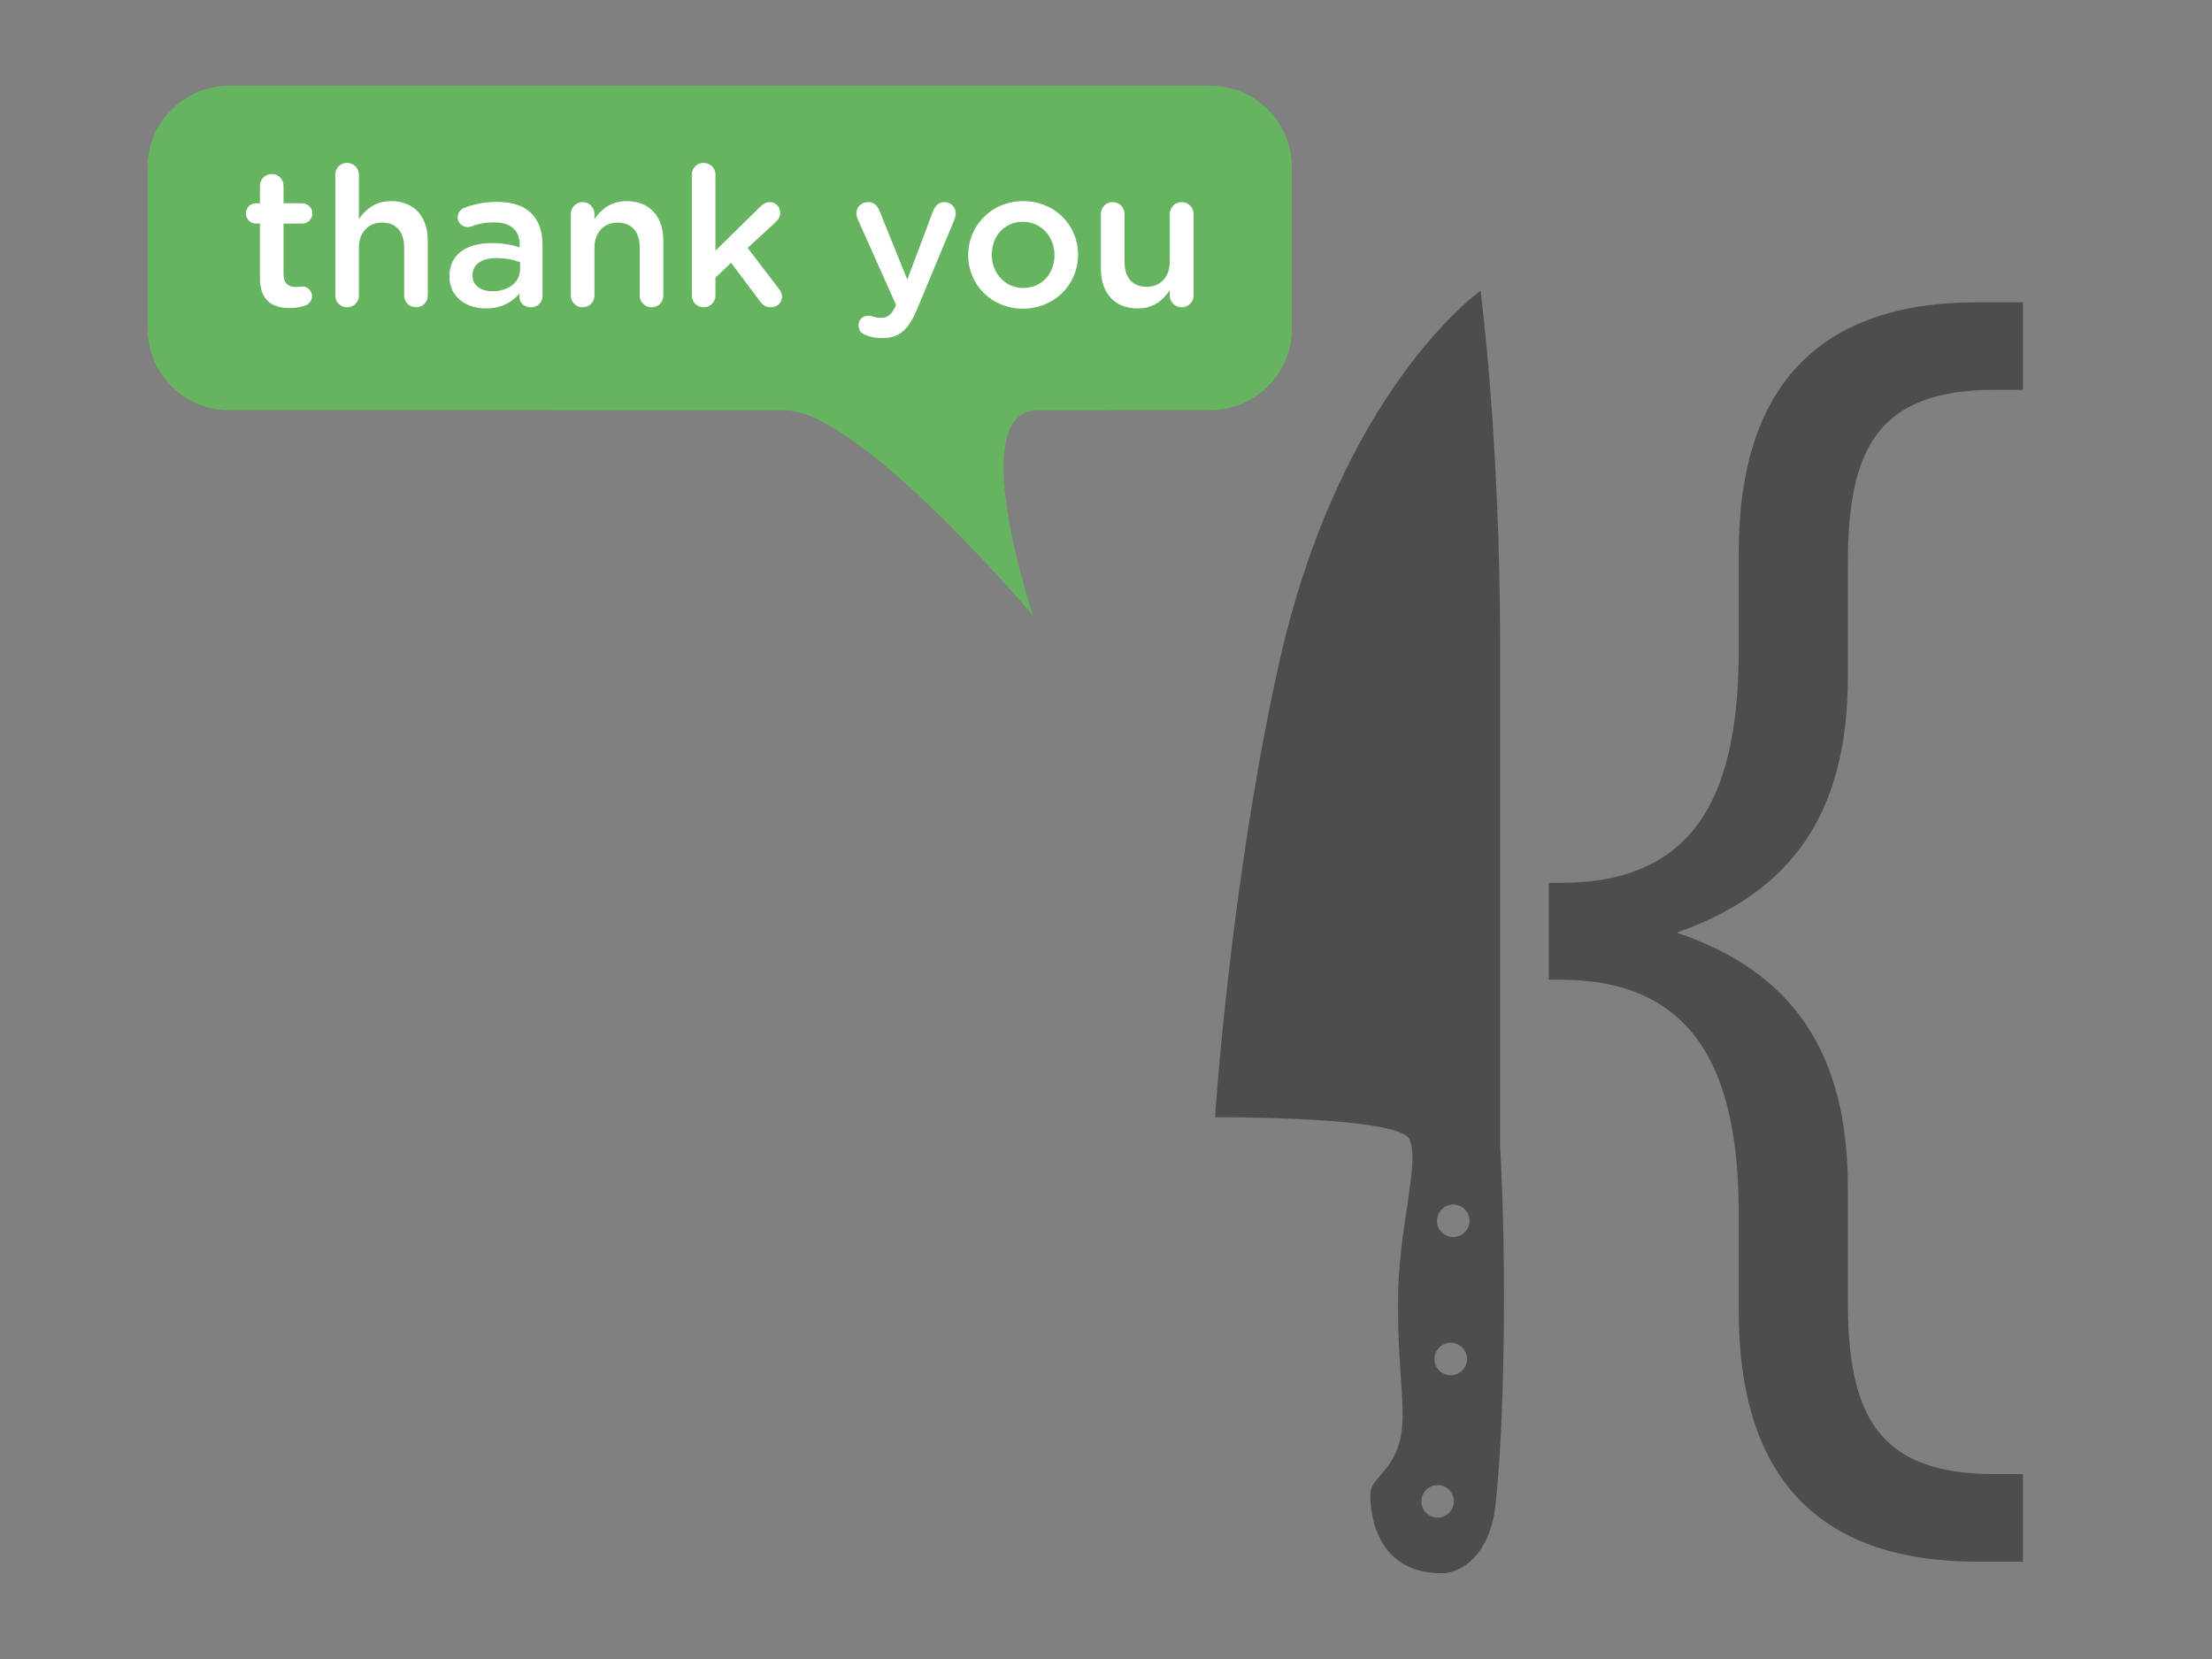 <?xml version="1.0" encoding="utf-8"?>
<!-- Generator: Adobe Illustrator 15.0.0, SVG Export Plug-In  -->
<!DOCTYPE svg PUBLIC "-//W3C//DTD SVG 1.1//EN" "http://www.w3.org/Graphics/SVG/1.1/DTD/svg11.dtd">
<svg version="1.1"
	 xmlns="http://www.w3.org/2000/svg" xmlns:xlink="http://www.w3.org/1999/xlink" xmlns:a="http://ns.adobe.com/AdobeSVGViewerExtensions/3.0/"
	 x="0px" y="0px" width="320px" height="240px" viewBox="-21.352 -12.401 320 240"
	 overflow="visible" enable-background="new -21.352 -12.401 320 240" xml:space="preserve">
<rect x="-21.352" y="-12.401" width="320" height="240" fill="#808080" stroke="none"/>
<defs>
</defs>
<g>
	<g>
		<path fill="#4D4D4D" d="M195.662,153.425v-72.21c0-30.316-2.834-51.562-2.834-51.562s-20.355,14.346-29.201,54.146
			c-7.002,31.508-9.207,65.43-9.207,65.43s26.535-0.186,28.123,3.19c1.59,3.379-1.66,12.79-1.66,23.722
			c0,10.926,1.391,16.009,0.199,20.18c-1.191,4.174-4.047,5.245-4.172,7.154s0.199,11.724,10.334,11.724
			c2.814,0,6.936-2.695,7.73-9.722C196.273,193.986,196.654,171.127,195.662,153.425z M186.623,207.141
			c-1.299,0-2.352-1.046-2.352-2.348c0-1.299,1.053-2.354,2.352-2.354c1.301,0,2.348,1.055,2.348,2.354
			C188.971,206.095,187.924,207.141,186.623,207.141z M188.516,186.556c-1.299,0-2.35-1.053-2.35-2.353
			c0-1.301,1.051-2.352,2.35-2.352s2.352,1.051,2.352,2.352C190.867,185.503,189.814,186.556,188.516,186.556z M188.879,166.557
			c-1.297,0-2.35-1.053-2.35-2.351c0-1.299,1.053-2.353,2.35-2.353s2.35,1.054,2.35,2.353
			C191.229,165.504,190.176,166.557,188.879,166.557z"/>
	</g>
</g>
<g>
	<path fill="#4D4D4D" d="M245.967,85.5V69.133c0-16.563,4.285-25.135,21.238-25.135h4.092V31.331h-6.627
		c-23.186,0-34.486,12.471-34.486,36.243v13.833c0,20.069-5.457,33.904-25.721,33.904h-1.756v14.03h1.756
		c20.068,0,25.721,14.224,25.721,33.901v14.031c0,23.382,10.91,36.243,34.486,36.243h6.627V200.85h-4.092
		c-16.953,0-21.238-8.566-21.238-25.135V159.35c0-19.486-7.99-31.177-24.746-36.829C237.783,116.673,245.967,105.373,245.967,85.5z"
		/>
</g>
<path fill="#66B360" d="M153.727,0H11.804C5.285,0,0,5.285,0,11.811v23.315C0,41.648,5.285,46.94,11.804,46.94l80.322,0.007
	c10.884,0,35.959,29.699,35.959,29.699s-10-29.699,0.673-29.699l24.969-0.007c6.523,0,11.814-5.292,11.814-11.814V11.811
	C165.541,5.285,160.25,0,153.727,0z"/>
<path fill="#FFFFFF" d="M16.252,27.789v-7.848h-0.564c-0.819,0-1.468-0.649-1.468-1.468s0.648-1.468,1.468-1.468h0.564v-2.541
	c0-0.932,0.762-1.693,1.722-1.693c0.932,0,1.693,0.762,1.693,1.693v2.541h2.683c0.818,0,1.496,0.649,1.496,1.468
	s-0.678,1.468-1.496,1.468h-2.683v7.312c0,1.326,0.678,1.863,1.835,1.863c0.396,0,0.734-0.085,0.848-0.085
	c0.762,0,1.439,0.621,1.439,1.411c0,0.621-0.424,1.129-0.903,1.327c-0.734,0.254-1.439,0.395-2.343,0.395
	C18.03,32.164,16.252,31.063,16.252,27.789z"/>
<path fill="#FFFFFF" d="M27.15,12.856c0-0.932,0.734-1.694,1.693-1.694c0.96,0,1.723,0.763,1.723,1.694v6.436
	c0.96-1.383,2.343-2.597,4.657-2.597c3.359,0,5.308,2.258,5.308,5.702v7.96c0,0.96-0.734,1.694-1.694,1.694
	s-1.722-0.734-1.722-1.694v-6.916c0-2.314-1.157-3.642-3.189-3.642c-1.977,0-3.359,1.384-3.359,3.698v6.859
	c0,0.96-0.763,1.694-1.723,1.694c-0.931,0-1.693-0.734-1.693-1.694V12.856z"/>
<path fill="#FFFFFF" d="M43.667,27.619v-0.056c0-3.219,2.513-4.799,6.154-4.799c1.665,0,2.851,0.254,4.009,0.621v-0.367
	c0-2.117-1.299-3.246-3.698-3.246c-1.299,0-2.371,0.226-3.303,0.593c-0.197,0.056-0.367,0.084-0.536,0.084
	c-0.791,0-1.44-0.621-1.44-1.411c0-0.621,0.424-1.157,0.932-1.355c1.412-0.536,2.852-0.875,4.799-0.875
	c2.23,0,3.896,0.593,4.94,1.666c1.101,1.072,1.609,2.653,1.609,4.602v7.339c0,0.932-0.734,1.638-1.666,1.638
	c-0.988,0-1.665-0.678-1.665-1.439v-0.565c-1.017,1.214-2.569,2.174-4.855,2.174C46.151,32.221,43.667,30.612,43.667,27.619z
	 M53.886,26.547V25.53c-0.875-0.338-2.032-0.593-3.387-0.593c-2.202,0-3.501,0.932-3.501,2.484v0.057
	c0,1.439,1.271,2.258,2.908,2.258C52.164,29.736,53.886,28.438,53.886,26.547z"/>
<path fill="#FFFFFF" d="M61.229,18.559c0-0.96,0.733-1.723,1.693-1.723s1.722,0.763,1.722,1.723v0.733
	c0.96-1.383,2.343-2.597,4.658-2.597c3.359,0,5.307,2.258,5.307,5.702v7.96c0,0.96-0.733,1.694-1.693,1.694
	s-1.722-0.734-1.722-1.694v-6.916c0-2.314-1.158-3.642-3.19-3.642c-1.976,0-3.359,1.384-3.359,3.698v6.859
	c0,0.96-0.762,1.694-1.722,1.694c-0.932,0-1.693-0.734-1.693-1.694V18.559z"/>
<path fill="#FFFFFF" d="M78.734,12.856c0-0.932,0.734-1.694,1.693-1.694c0.96,0,1.723,0.763,1.723,1.694v11.009l6.407-6.295
	c0.452-0.452,0.876-0.734,1.469-0.734c0.903,0,1.496,0.734,1.496,1.553c0,0.564-0.282,0.988-0.763,1.439l-3.952,3.642l4.517,5.9
	c0.311,0.423,0.452,0.733,0.452,1.129c0,0.932-0.734,1.553-1.609,1.553c-0.678,0-1.072-0.226-1.496-0.763l-4.263-5.674l-2.258,2.146
	v2.597c0,0.96-0.763,1.694-1.723,1.694c-0.931,0-1.693-0.734-1.693-1.694V12.856z"/>
<path fill="#FFFFFF" d="M103.918,36.088c-0.508-0.169-1.072-0.593-1.072-1.411c0-0.847,0.649-1.411,1.383-1.411
	c0.283,0,0.452,0.057,0.621,0.112c0.396,0.113,0.706,0.198,1.186,0.198c1.017,0,1.553-0.424,2.117-1.581l0.113-0.311l-5.533-12.364
	c-0.112-0.254-0.197-0.593-0.197-0.818c0-0.96,0.734-1.666,1.693-1.666c0.876,0,1.355,0.509,1.666,1.299l4.009,9.908l3.726-9.908
	c0.282-0.706,0.763-1.299,1.638-1.299c0.903,0,1.637,0.706,1.637,1.609c0,0.282-0.084,0.649-0.141,0.818l-5.448,13.07
	c-1.271,3.049-2.625,4.178-5.024,4.178C105.33,36.512,104.624,36.37,103.918,36.088z"/>
<path fill="#FFFFFF" d="M118.714,24.543v-0.057c0-4.263,3.388-7.791,7.96-7.791c4.573,0,7.933,3.472,7.933,7.734v0.057
	c0,4.234-3.388,7.763-7.988,7.763C122.073,32.249,118.714,28.777,118.714,24.543z M131.19,24.543v-0.057
	c0-2.625-1.891-4.799-4.572-4.799c-2.738,0-4.489,2.146-4.489,4.742v0.057c0,2.597,1.892,4.771,4.545,4.771
	C129.44,29.257,131.19,27.111,131.19,24.543z"/>
<path fill="#FFFFFF" d="M151.32,30.357c0,0.932-0.762,1.694-1.721,1.694c-0.932,0-1.723-0.734-1.723-1.694v-0.762
	c-0.959,1.411-2.342,2.625-4.658,2.625c-3.359,0-5.307-2.258-5.307-5.73v-7.932c0-0.96,0.762-1.723,1.693-1.723
	c0.961,0,1.723,0.763,1.723,1.723v6.916c0,2.314,1.158,3.613,3.189,3.613c1.977,0,3.359-1.355,3.359-3.67v-6.859
	c0-0.96,0.762-1.723,1.723-1.723c0.932,0,1.721,0.763,1.721,1.723V30.357z"/>
</svg>
